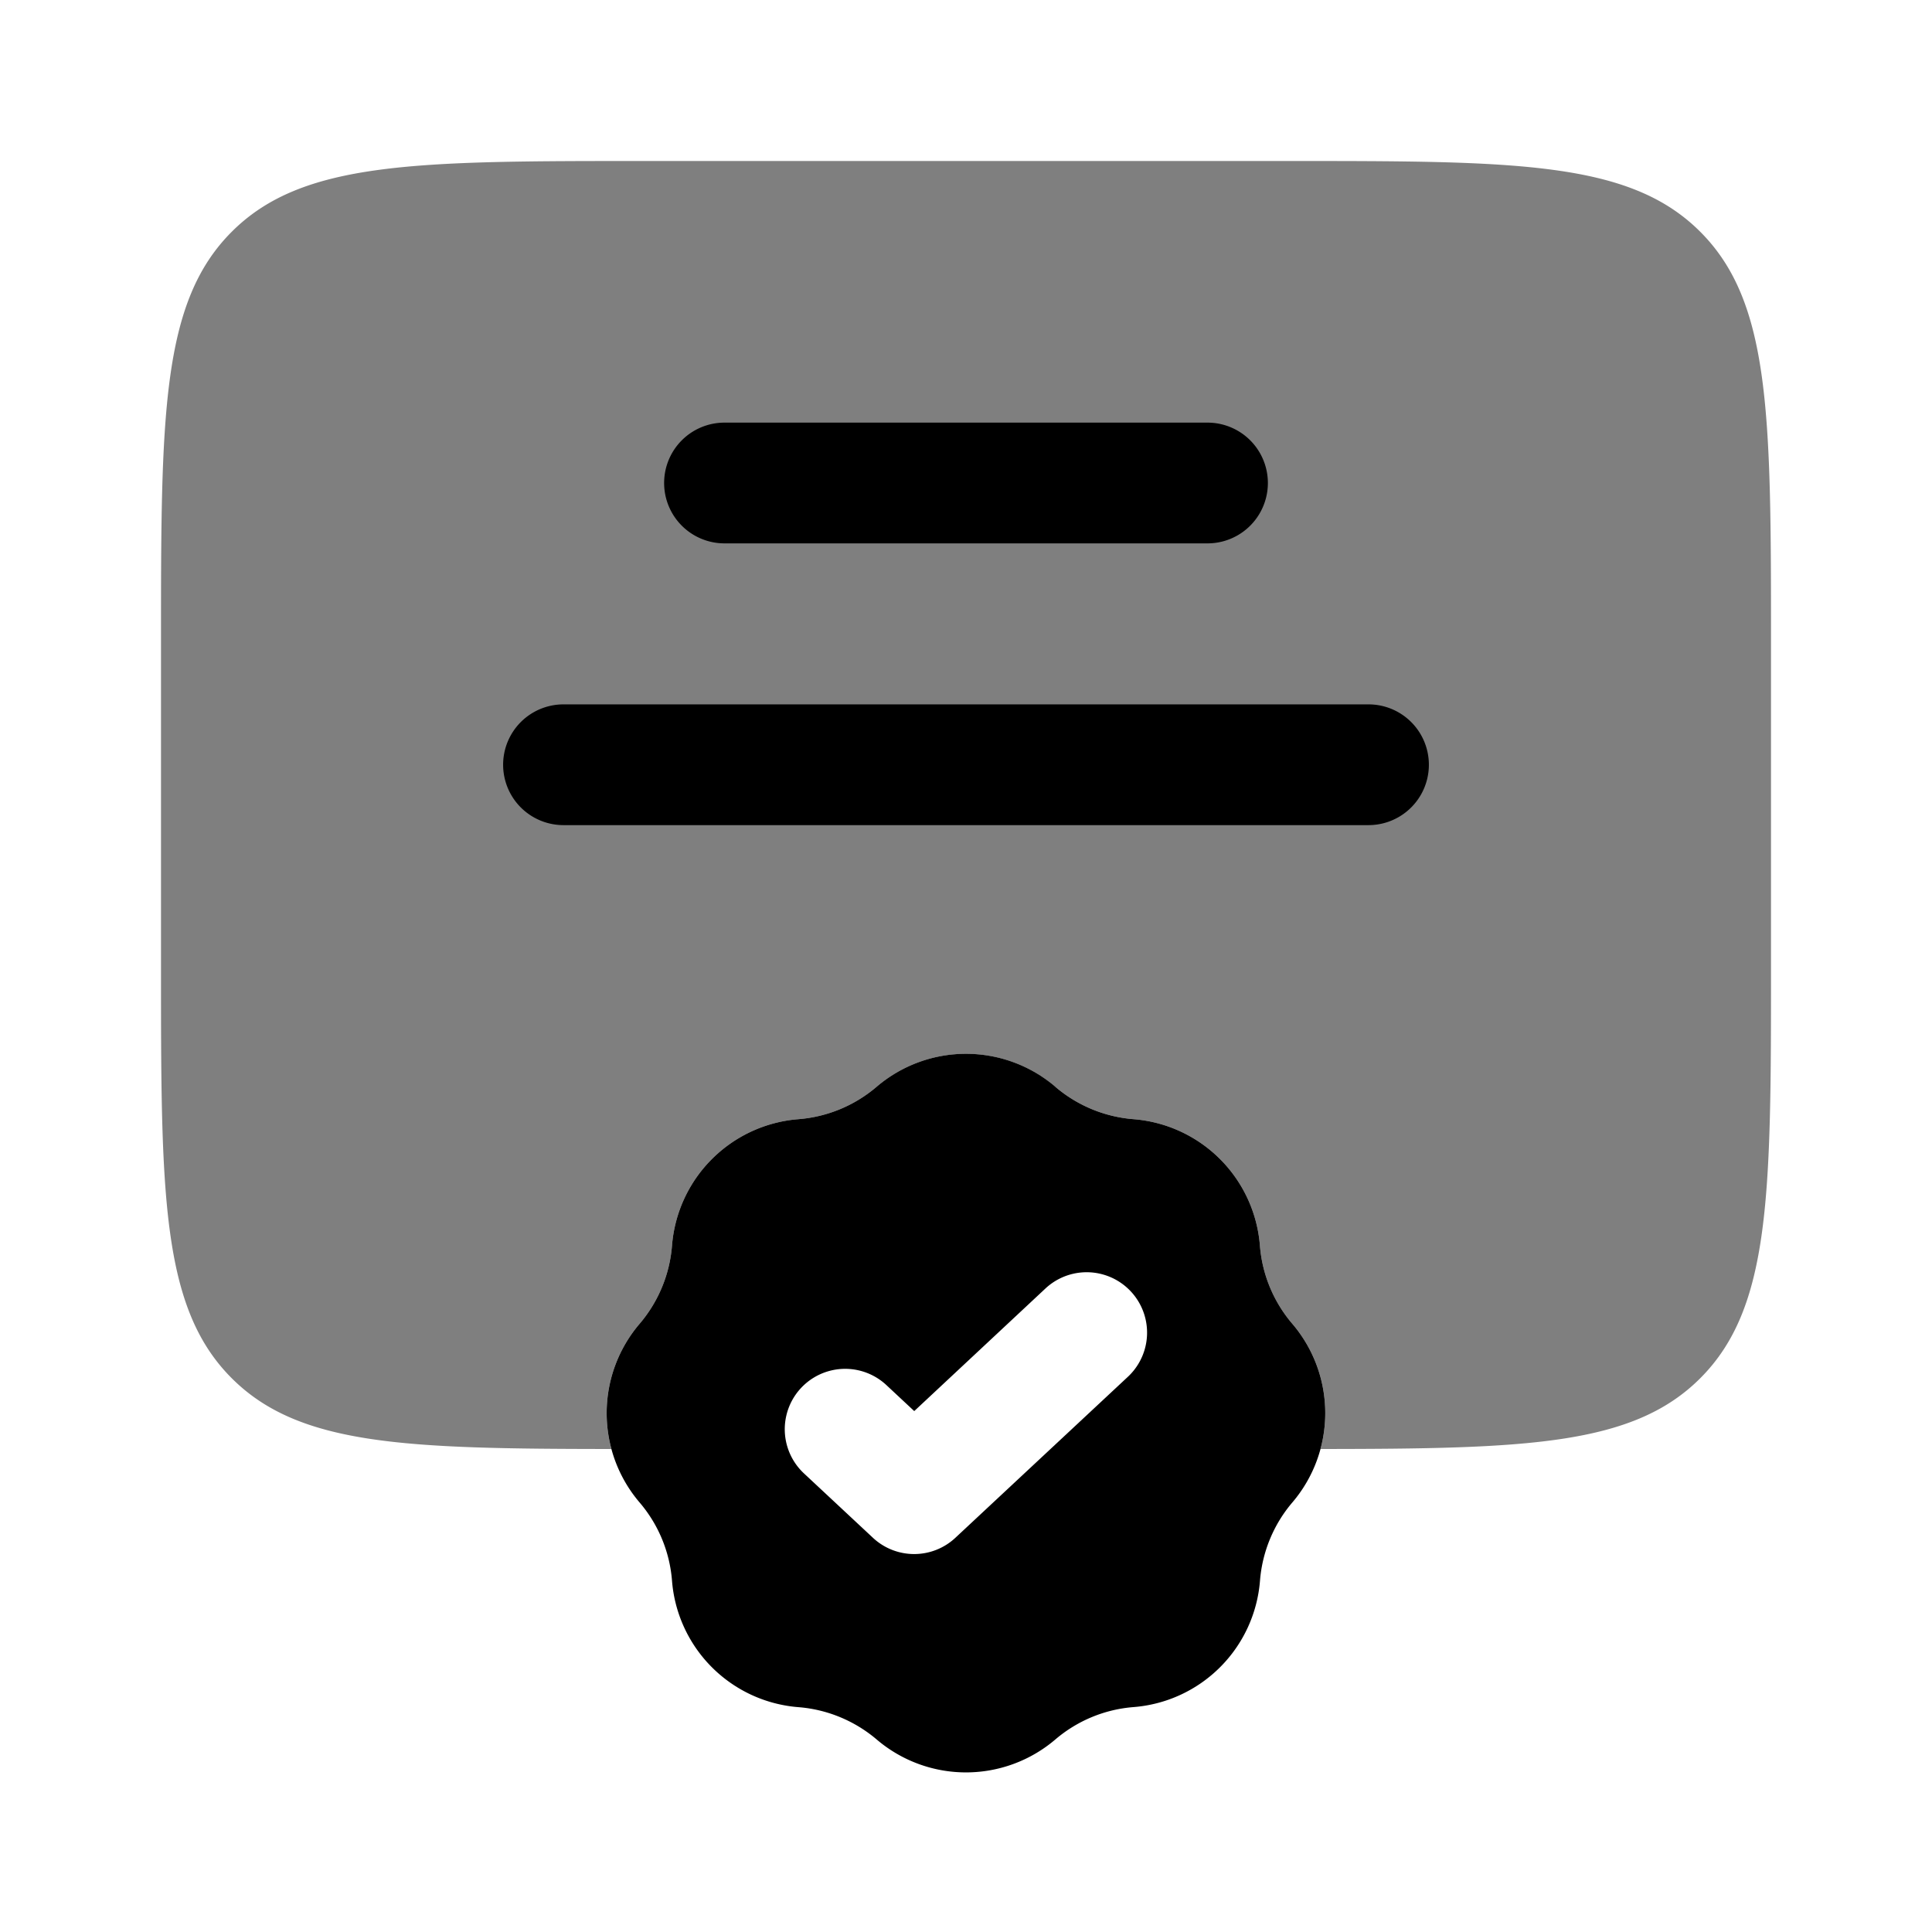 <svg xmlns="http://www.w3.org/2000/svg" xmlns:xlink="http://www.w3.org/1999/xlink" width="24" height="24" viewBox="0 0 24 24"><path fill="currentColor" fill-rule="evenodd" d="M13.11 13.5a1.71 1.71 0 0 0-2.22 0a1.7 1.7 0 0 1-.973.403a1.71 1.71 0 0 0-1.569 1.569c-.028.359-.17.7-.403.973a1.71 1.71 0 0 0 0 2.219a1.7 1.7 0 0 1 .403.973a1.71 1.71 0 0 0 1.57 1.57c.358.028.699.169.973.402a1.71 1.71 0 0 0 2.218 0a1.7 1.7 0 0 1 .973-.403a1.71 1.71 0 0 0 1.57-1.569c.028-.358.169-.7.402-.973a1.71 1.71 0 0 0 0-2.219a1.7 1.7 0 0 1-.403-.973a1.71 1.71 0 0 0-1.569-1.569a1.7 1.7 0 0 1-.973-.403m.902 3.603a.75.75 0 1 0-1.024-1.097l-1.63 1.523l-.346-.323a.75.75 0 0 0-1.024 1.097l.857.8a.75.75 0 0 0 1.024 0z" clip-rule="evenodd"/><path fill="currentColor" d="M2 12V8c0-2.828 0-4.243.879-5.121C3.757 2 5.172 2 8 2h8c2.828 0 4.243 0 5.121.879C22 3.757 22 5.172 22 8v4c0 2.828 0 4.243-.879 5.121c-.835.836-2.156.877-4.717.879a1.71 1.71 0 0 0-.35-1.555a1.7 1.7 0 0 1-.403-.973a1.71 1.71 0 0 0-1.569-1.569a1.7 1.7 0 0 1-.973-.403a1.71 1.71 0 0 0-2.219 0a1.7 1.7 0 0 1-.973.403a1.71 1.71 0 0 0-1.569 1.569c-.028.359-.17.7-.403.973A1.71 1.71 0 0 0 7.595 18c-2.56-.002-3.88-.043-4.716-.879C2 16.243 2 14.828 2 12" opacity=".5"/><path fill="currentColor" d="M8.25 6A.75.75 0 0 1 9 5.25h6a.75.75 0 0 1 0 1.5H9A.75.75 0 0 1 8.25 6M7 8.75a.75.75 0 0 0 0 1.5h10a.75.75 0 0 0 0-1.5z"/></svg>